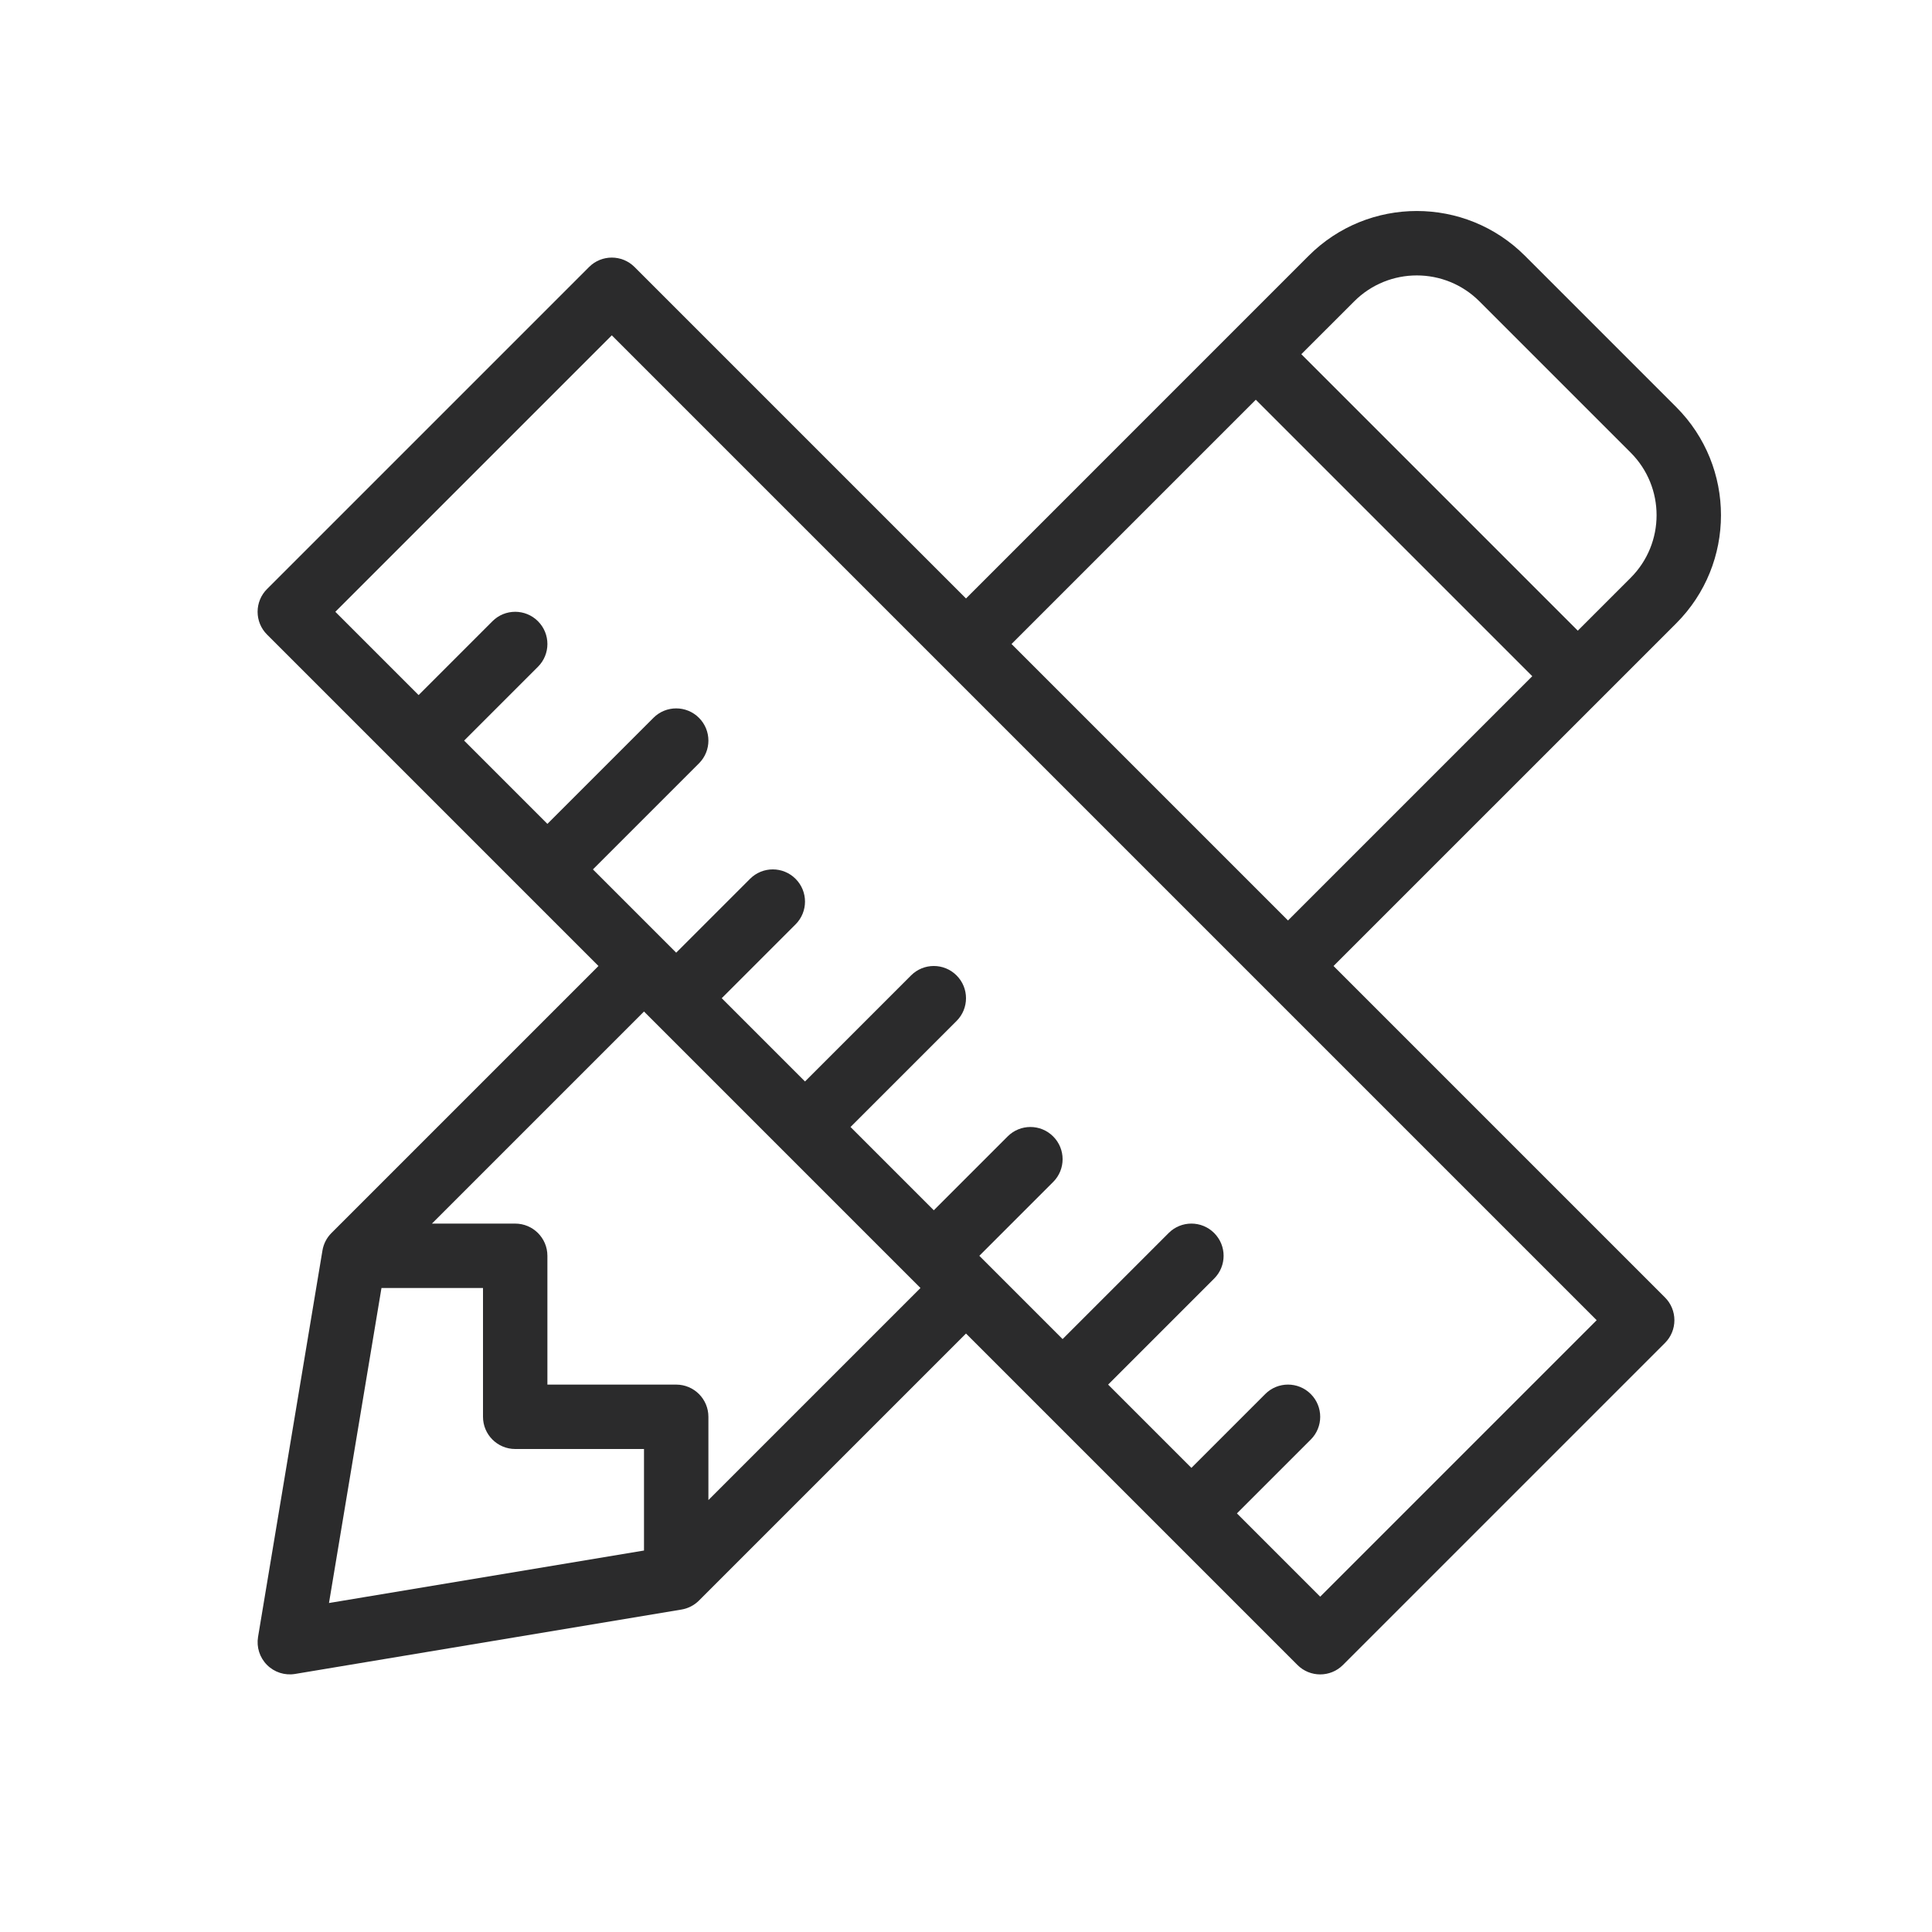 <svg width="60" height="60" viewBox="0 0 60 60" fill="none" xmlns="http://www.w3.org/2000/svg">
<path fill-rule="evenodd" clip-rule="evenodd" d="M47.359 7.944C45.504 6.089 42.496 6.089 40.641 7.944L30 18.586L19.707 8.293C19.317 7.902 18.683 7.902 18.293 8.293L8.293 18.293C8.105 18.48 8 18.735 8 19C8 19.265 8.105 19.52 8.293 19.707L12.293 23.707L16.293 27.707L18.586 30L10.293 38.293C10.146 38.44 10.048 38.63 10.014 38.836L8.014 50.836C7.961 51.154 8.065 51.479 8.293 51.707C8.521 51.935 8.846 52.039 9.164 51.986L21.164 49.986C21.37 49.952 21.56 49.854 21.707 49.707L30 41.414L32.293 43.707L36.293 47.707L40.293 51.707C40.683 52.098 41.317 52.098 41.707 51.707L51.707 41.707C51.895 41.52 52 41.265 52 41C52 40.735 51.895 40.48 51.707 40.293L41.414 30L52.056 19.359C53.91 17.504 53.91 14.496 52.056 12.641L47.359 7.944ZM38.414 47L40.707 44.707C41.098 44.317 41.098 43.683 40.707 43.293C40.317 42.902 39.683 42.902 39.293 43.293L37 45.586L34.414 43L37.707 39.707C38.098 39.317 38.098 38.683 37.707 38.293C37.317 37.902 36.683 37.902 36.293 38.293L33 41.586L30.414 39L32.707 36.707C33.098 36.317 33.098 35.683 32.707 35.293C32.317 34.902 31.683 34.902 31.293 35.293L29 37.586L26.414 35L29.707 31.707C30.098 31.317 30.098 30.683 29.707 30.293C29.317 29.902 28.683 29.902 28.293 30.293L25 33.586L22.414 31L24.707 28.707C25.098 28.317 25.098 27.683 24.707 27.293C24.317 26.902 23.683 26.902 23.293 27.293L21 29.586L18.414 27L21.707 23.707C22.098 23.317 22.098 22.683 21.707 22.293C21.317 21.902 20.683 21.902 20.293 22.293L17 25.586L14.414 23L16.707 20.707C17.098 20.317 17.098 19.683 16.707 19.293C16.317 18.902 15.683 18.902 15.293 19.293L13 21.586L10.414 19L19 10.414L49.586 41L41 49.586L38.414 47ZM20.293 31.707L20 31.414L13.414 38H16C16.552 38 17 38.448 17 39V43H21C21.552 43 22 43.448 22 44V46.586L28.586 40L28.293 39.707L24.293 35.707L20.293 31.707ZM40 28.586L47.586 21L39 12.414L31.414 20L40 28.586ZM50.641 17.945L49 19.586L40.414 11L42.056 9.359C43.129 8.285 44.871 8.285 45.945 9.359L50.641 14.055C51.715 15.129 51.715 16.87 50.641 17.945ZM20 48.153V45H16C15.448 45 15 44.552 15 44V40H11.847L10.217 49.783L20 48.153Z" fill="#2B2B2C"/>
</svg>
